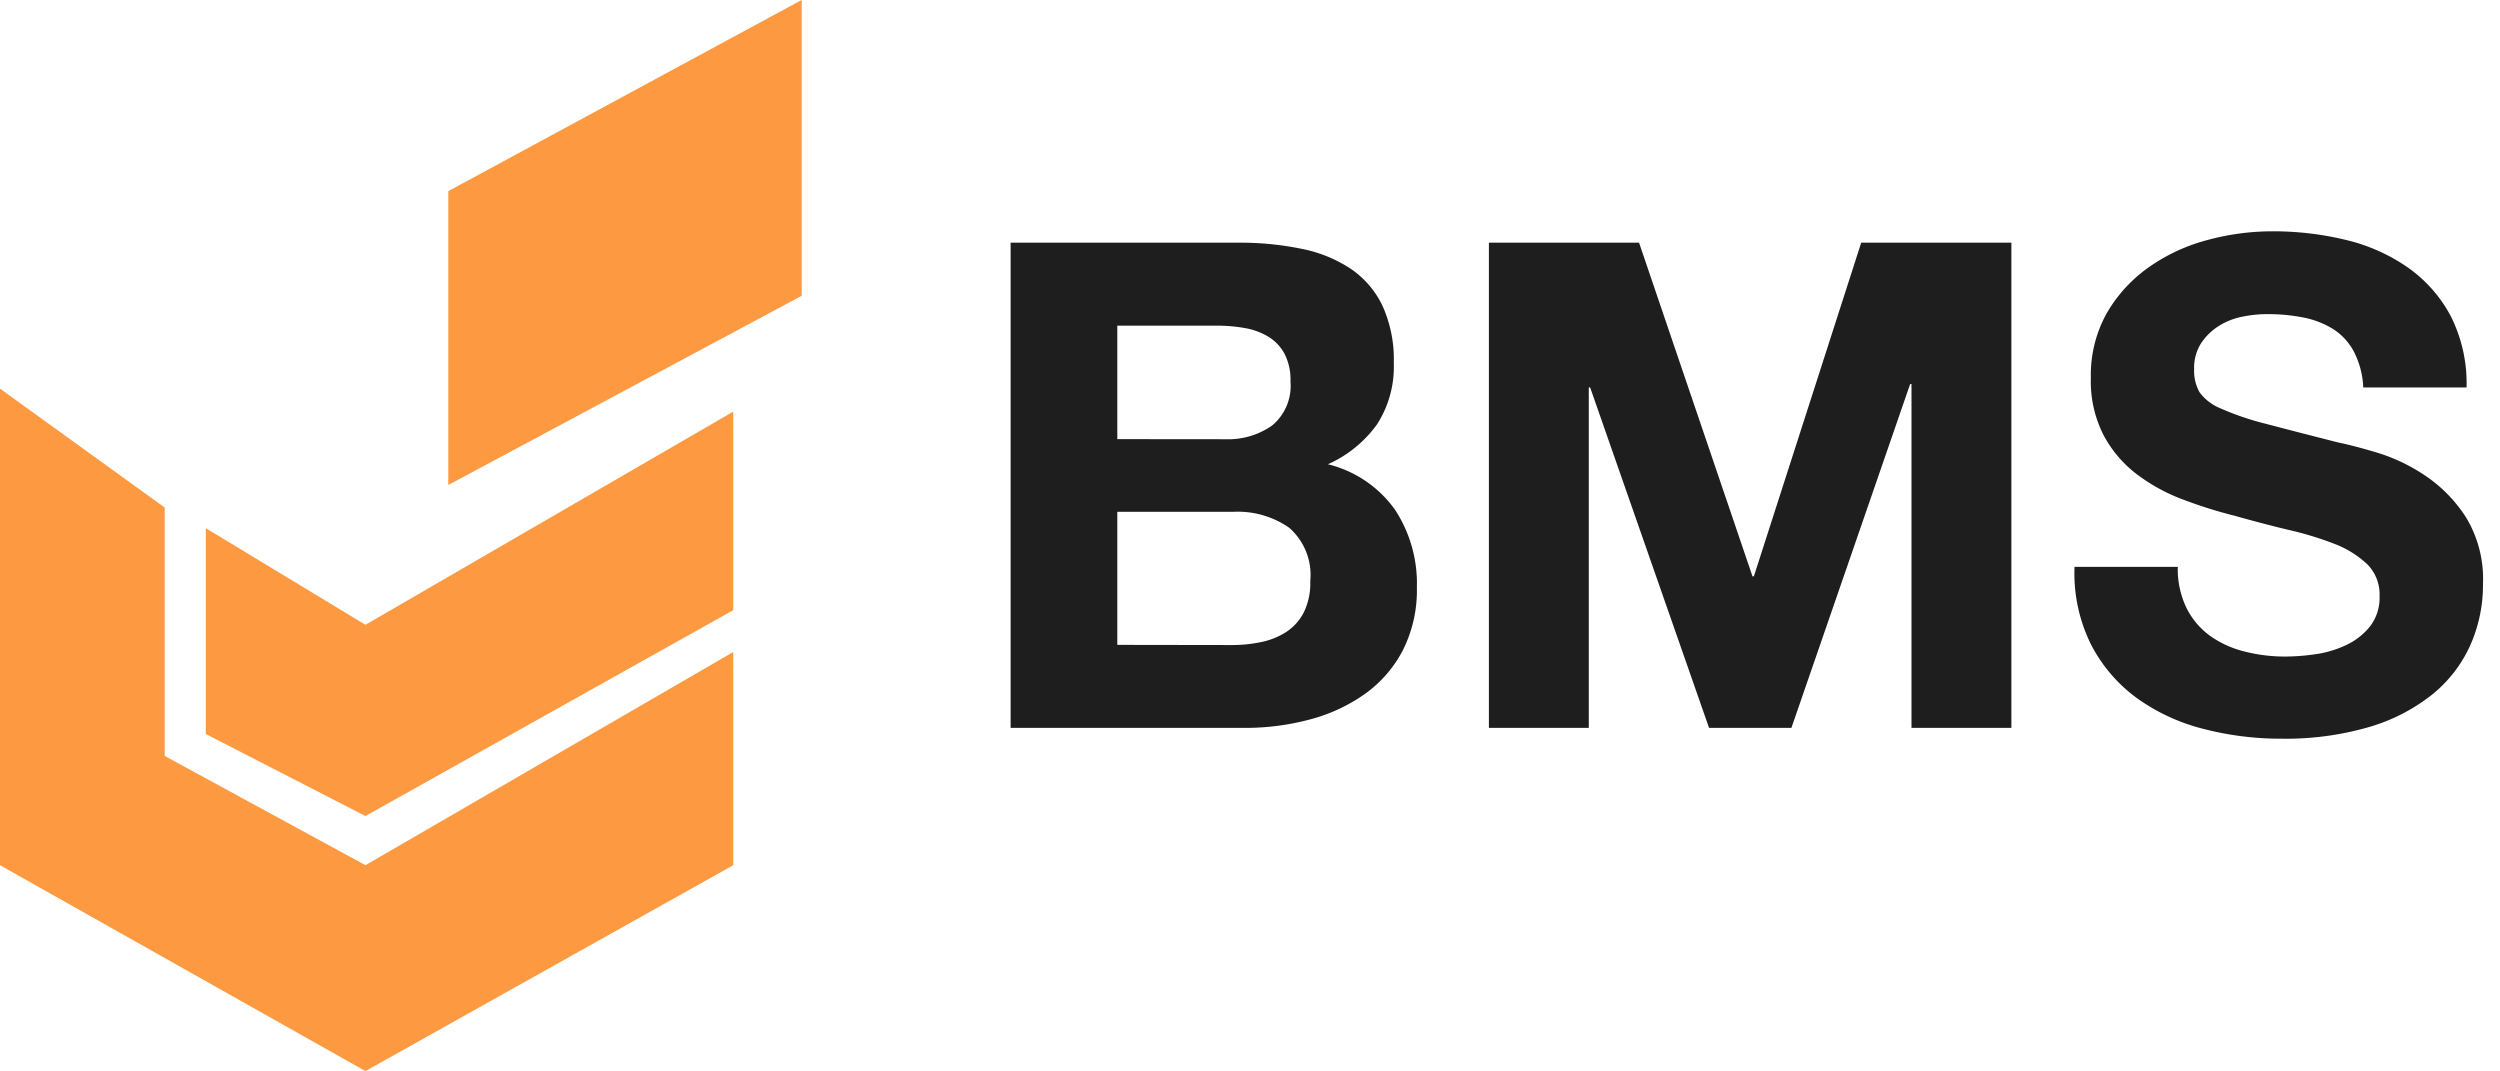 <svg xmlns="http://www.w3.org/2000/svg" width="72.859" height="31.209" viewBox="0 0 72.859 31.209">
  <g id="Grupo_14709" data-name="Grupo 14709" transform="translate(-21.873 -16.774)">
    <g id="Grupo_14708" data-name="Grupo 14708">
      <path id="Caminho_7039" data-name="Caminho 7039" d="M-12838.127-1676.9v13.889l10.65,6,10.719-6v-6.213l-10.719,6.213-5.85-3.184v-7.239Z" transform="translate(12860 1705)" fill="#fd9941"/>
      <path id="Caminho_7040" data-name="Caminho 7040" d="M-12832.129-1659.834l4.652,2.39,10.719-6v-5.786l-10.719,6.213-4.652-2.815Z" transform="translate(12860 1698)" fill="#fd9941"/>
      <path id="Caminho_7041" data-name="Caminho 7041" d="M-12827.062-1655.092l10.3-5.515v-8.62l-10.3,5.571Z" transform="translate(12862 1686)" fill="#fd9941"/>
    </g>
    <path id="Caminho_7042" data-name="Caminho 7042" d="M-27.565-4.175V-7.482h2.911a4.532,4.532,0,0,1,.8.069,2,2,0,0,1,.683.247,1.318,1.318,0,0,1,.475.495,1.643,1.643,0,0,1,.178.812,1.5,1.5,0,0,1-.535,1.287,2.235,2.235,0,0,1-1.366.4ZM-30.674-9.9V4.24h6.851A7.229,7.229,0,0,0-21.972,4a4.95,4.95,0,0,0,1.6-.733A3.608,3.608,0,0,0-19.25,1.992,3.891,3.891,0,0,0-18.834.141a3.917,3.917,0,0,0-.643-2.267,3.4,3.4,0,0,0-1.95-1.317,3.524,3.524,0,0,0,1.435-1.168,3.1,3.1,0,0,0,.485-1.782,3.792,3.792,0,0,0-.327-1.663,2.717,2.717,0,0,0-.921-1.079,3.976,3.976,0,0,0-1.426-.584A8.8,8.8,0,0,0-24.021-9.9Zm3.109,11.721V-2.057h3.386a2.619,2.619,0,0,1,1.624.465,1.828,1.828,0,0,1,.614,1.554,1.943,1.943,0,0,1-.188.911,1.5,1.5,0,0,1-.5.564,2.138,2.138,0,0,1-.733.3,4.148,4.148,0,0,1-.871.089ZM-16.735-9.9V4.24h2.911V-5.68h.04l3.465,9.92h2.4L-4.459-5.779h.04V4.24h2.911V-9.9H-5.885L-9.013-.176h-.04L-12.359-9.9ZM3.342-.453H.332A4.669,4.669,0,0,0,.808,1.8,4.45,4.45,0,0,0,2.144,3.368a5.7,5.7,0,0,0,1.94.9,8.932,8.932,0,0,0,2.267.287A8.7,8.7,0,0,0,8.9,4.22a5.38,5.38,0,0,0,1.841-.94,3.914,3.914,0,0,0,1.119-1.435,4.32,4.32,0,0,0,.376-1.8,3.466,3.466,0,0,0-.5-1.95,4.217,4.217,0,0,0-1.2-1.218,5.266,5.266,0,0,0-1.4-.663q-.7-.208-1.1-.287-1.327-.337-2.148-.554A7.968,7.968,0,0,1,4.6-5.066a1.414,1.414,0,0,1-.624-.475,1.271,1.271,0,0,1-.158-.673,1.329,1.329,0,0,1,.2-.752,1.72,1.72,0,0,1,.5-.495A2.013,2.013,0,0,1,5.2-7.739a3.643,3.643,0,0,1,.752-.079,5.3,5.3,0,0,1,1.059.1,2.553,2.553,0,0,1,.861.337,1.749,1.749,0,0,1,.6.653A2.5,2.5,0,0,1,8.747-5.68h3.01a4.342,4.342,0,0,0-.465-2.089,4.056,4.056,0,0,0-1.257-1.416,5.309,5.309,0,0,0-1.812-.8,8.994,8.994,0,0,0-2.128-.247,7.244,7.244,0,0,0-1.9.257,5.307,5.307,0,0,0-1.7.792A4.216,4.216,0,0,0,1.273-7.848,3.7,3.7,0,0,0,.808-5.957,3.457,3.457,0,0,0,1.174-4.3a3.5,3.5,0,0,0,.96,1.138,5.306,5.306,0,0,0,1.346.742,13.537,13.537,0,0,0,1.544.485q.772.218,1.525.4A9.584,9.584,0,0,1,7.9-1.126a2.905,2.905,0,0,1,.96.594A1.24,1.24,0,0,1,9.222.4a1.366,1.366,0,0,1-.277.881,1.944,1.944,0,0,1-.693.544,3.1,3.1,0,0,1-.891.267,6.193,6.193,0,0,1-.891.069,4.726,4.726,0,0,1-1.188-.148,2.957,2.957,0,0,1-1-.455A2.249,2.249,0,0,1,3.6.755,2.593,2.593,0,0,1,3.342-.453Z" transform="translate(82 33.747)" fill="rgba(0,0,0,0.88)" stroke="rgba(0,0,0,0)" stroke-width="1"/>
  </g>
</svg>
